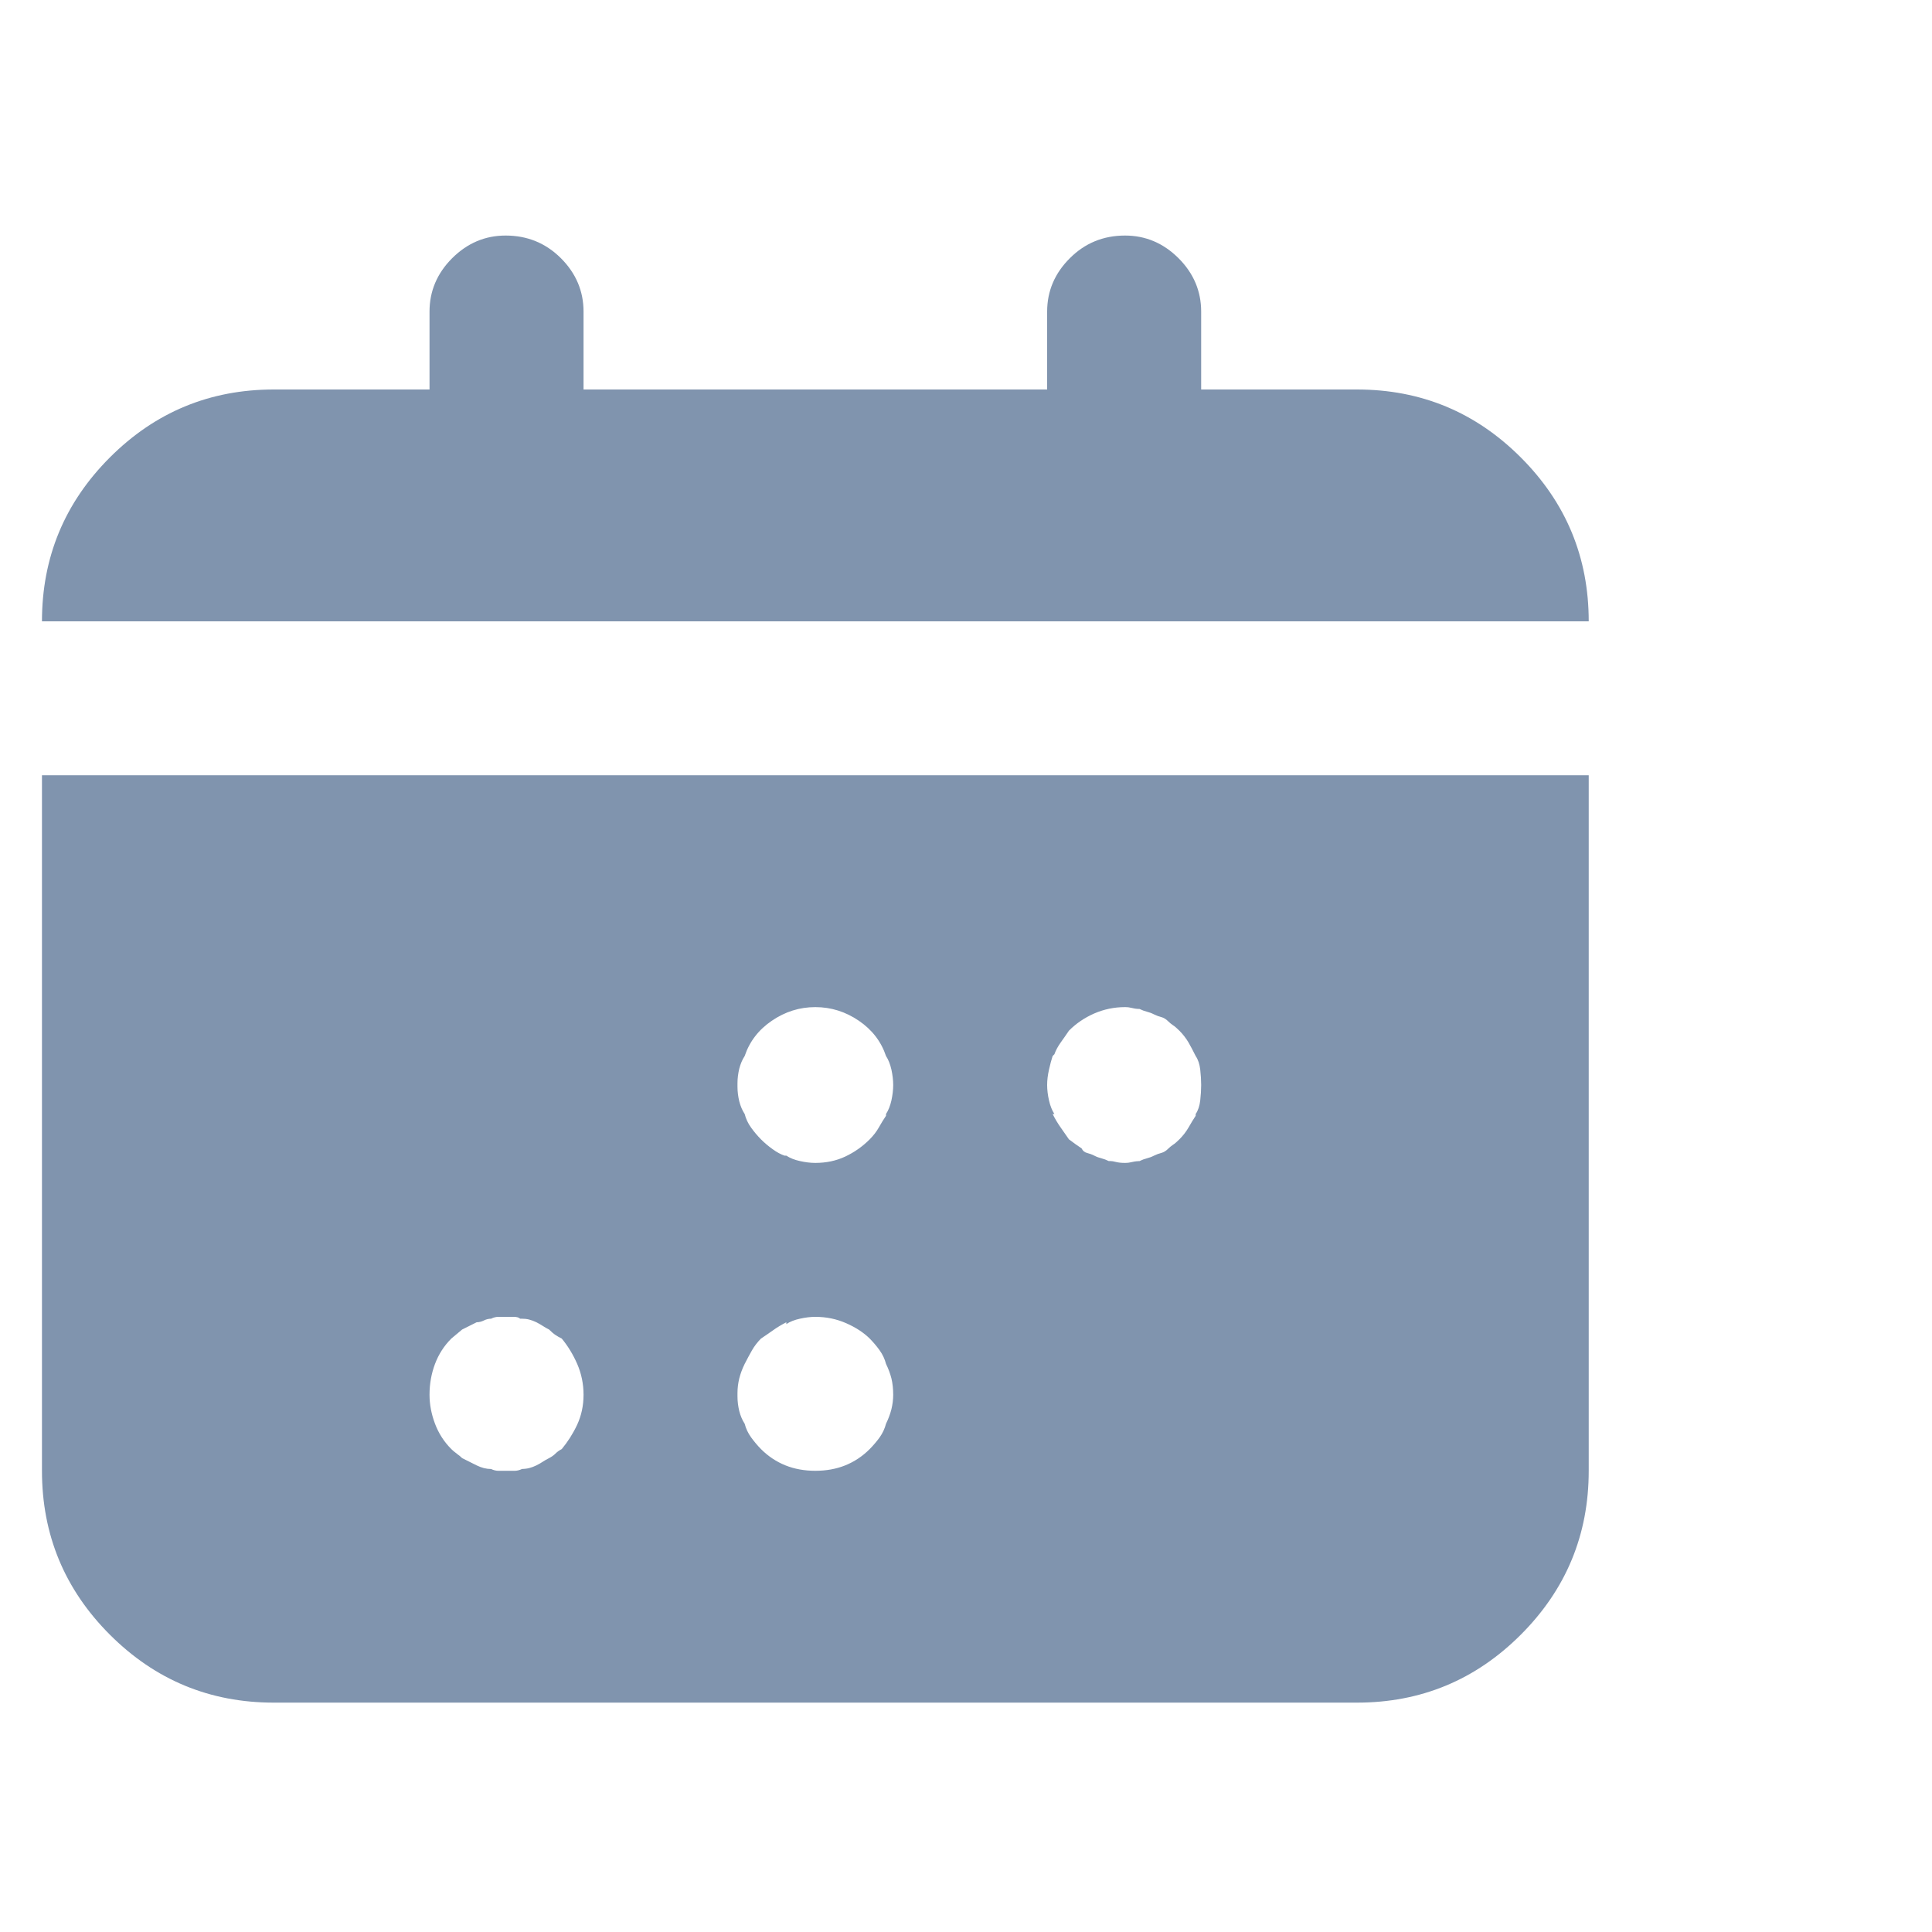 <svg width="25" height="25" viewBox="0 0 25 25" fill="none" xmlns="http://www.w3.org/2000/svg">
<g clip-path="url(#clip0_15_1315)">
<path d="M20.558 8.04H0.543C0.543 7.212 0.836 6.505 1.422 5.919C2.008 5.333 2.715 5.04 3.543 5.04H5.558V4.032C5.558 3.767 5.656 3.536 5.851 3.341C6.047 3.146 6.277 3.048 6.543 3.048C6.824 3.048 7.062 3.146 7.258 3.341C7.453 3.536 7.551 3.767 7.551 4.032V5.04H13.55V4.032C13.55 3.767 13.648 3.536 13.844 3.341C14.039 3.146 14.277 3.048 14.558 3.048C14.824 3.048 15.054 3.146 15.25 3.341C15.445 3.536 15.543 3.767 15.543 4.032V5.04H17.558C18.387 5.04 19.093 5.333 19.679 5.919C20.265 6.505 20.558 7.212 20.558 8.04ZM0.543 10.032H20.558V19.032C20.558 19.86 20.265 20.567 19.679 21.153C19.093 21.739 18.387 22.032 17.558 22.032H3.543C2.715 22.032 2.008 21.739 1.422 21.153C0.836 20.567 0.543 19.86 0.543 19.032V10.032ZM13.55 14.04C13.55 14.102 13.558 14.169 13.574 14.239C13.59 14.31 13.613 14.368 13.644 14.415H13.621C13.652 14.477 13.687 14.536 13.726 14.591C13.765 14.646 13.8 14.696 13.832 14.743C13.894 14.79 13.949 14.829 13.996 14.86C14.011 14.892 14.035 14.911 14.066 14.919C14.097 14.927 14.129 14.938 14.16 14.954C14.191 14.97 14.222 14.981 14.254 14.989C14.285 14.997 14.316 15.009 14.347 15.024H14.371C14.386 15.024 14.41 15.028 14.441 15.036C14.472 15.044 14.511 15.048 14.558 15.048C14.59 15.048 14.621 15.044 14.652 15.036C14.683 15.028 14.722 15.024 14.769 15.024H14.746C14.777 15.009 14.808 14.997 14.84 14.989C14.871 14.981 14.902 14.97 14.933 14.954C14.965 14.938 14.996 14.927 15.027 14.919C15.058 14.911 15.09 14.892 15.121 14.86C15.136 14.845 15.156 14.829 15.179 14.813C15.203 14.798 15.23 14.774 15.261 14.743C15.308 14.696 15.347 14.646 15.379 14.591C15.41 14.536 15.441 14.485 15.472 14.438V14.415C15.504 14.368 15.523 14.31 15.531 14.239C15.539 14.169 15.543 14.102 15.543 14.04C15.543 13.977 15.539 13.911 15.531 13.841C15.523 13.771 15.504 13.712 15.472 13.665C15.441 13.602 15.41 13.544 15.379 13.489C15.347 13.435 15.308 13.384 15.261 13.337C15.23 13.306 15.203 13.282 15.179 13.267C15.156 13.251 15.136 13.235 15.121 13.22C15.09 13.188 15.058 13.169 15.027 13.161C14.996 13.153 14.965 13.142 14.933 13.126C14.902 13.11 14.871 13.099 14.84 13.091C14.808 13.083 14.777 13.071 14.746 13.056C14.715 13.056 14.683 13.052 14.652 13.044C14.621 13.036 14.59 13.032 14.558 13.032C14.418 13.032 14.285 13.06 14.16 13.114C14.035 13.169 13.925 13.243 13.832 13.337C13.8 13.384 13.765 13.435 13.726 13.489C13.687 13.544 13.66 13.595 13.644 13.642L13.621 13.665C13.605 13.712 13.59 13.771 13.574 13.841C13.558 13.911 13.55 13.977 13.55 14.04ZM9.543 14.04C9.543 14.04 9.543 14.044 9.543 14.052C9.543 14.06 9.543 14.063 9.543 14.063C9.543 14.126 9.551 14.188 9.566 14.251C9.582 14.313 9.605 14.368 9.636 14.415C9.652 14.477 9.679 14.536 9.719 14.591C9.758 14.646 9.801 14.696 9.847 14.743C9.894 14.79 9.945 14.833 10 14.872C10.054 14.911 10.105 14.938 10.152 14.954H10.175C10.222 14.985 10.281 15.009 10.351 15.024C10.422 15.04 10.488 15.048 10.55 15.048C10.691 15.048 10.82 15.021 10.937 14.966C11.054 14.911 11.16 14.837 11.254 14.743C11.3 14.696 11.34 14.646 11.371 14.591C11.402 14.536 11.433 14.485 11.465 14.438V14.415C11.496 14.368 11.519 14.31 11.535 14.239C11.55 14.169 11.558 14.102 11.558 14.04C11.558 13.977 11.55 13.911 11.535 13.841C11.519 13.771 11.496 13.712 11.465 13.665C11.402 13.477 11.285 13.325 11.113 13.208C10.941 13.091 10.754 13.032 10.55 13.032C10.347 13.032 10.16 13.091 9.988 13.208C9.816 13.325 9.699 13.477 9.636 13.665C9.605 13.712 9.582 13.767 9.566 13.829C9.551 13.892 9.543 13.954 9.543 14.017C9.543 14.017 9.543 14.021 9.543 14.028C9.543 14.036 9.543 14.04 9.543 14.04ZM9.543 18.048C9.543 18.048 9.543 18.056 9.543 18.071C9.543 18.134 9.551 18.196 9.566 18.259C9.582 18.321 9.605 18.376 9.636 18.423C9.652 18.485 9.679 18.544 9.719 18.599C9.758 18.653 9.801 18.704 9.847 18.751C9.941 18.845 10.047 18.915 10.164 18.962C10.281 19.009 10.41 19.032 10.55 19.032C10.691 19.032 10.82 19.009 10.937 18.962C11.054 18.915 11.16 18.845 11.254 18.751C11.3 18.704 11.344 18.653 11.383 18.599C11.422 18.544 11.449 18.485 11.465 18.423C11.496 18.36 11.519 18.298 11.535 18.235C11.55 18.173 11.558 18.11 11.558 18.048C11.558 17.97 11.55 17.899 11.535 17.837C11.519 17.774 11.496 17.712 11.465 17.649C11.449 17.587 11.422 17.528 11.383 17.474C11.344 17.419 11.3 17.368 11.254 17.321C11.175 17.243 11.074 17.177 10.949 17.122C10.824 17.067 10.691 17.04 10.55 17.04C10.488 17.04 10.422 17.048 10.351 17.064C10.281 17.079 10.222 17.102 10.175 17.134V17.11C10.113 17.142 10.054 17.177 10 17.216C9.945 17.255 9.894 17.29 9.847 17.321C9.801 17.368 9.761 17.419 9.73 17.474C9.699 17.528 9.668 17.587 9.636 17.649C9.605 17.712 9.582 17.774 9.566 17.837C9.551 17.899 9.543 17.962 9.543 18.024C9.543 18.024 9.543 18.032 9.543 18.048ZM5.558 18.048C5.558 18.173 5.582 18.298 5.629 18.423C5.676 18.548 5.746 18.657 5.84 18.751C5.855 18.767 5.879 18.786 5.91 18.81C5.941 18.833 5.965 18.852 5.98 18.868C6.011 18.884 6.043 18.899 6.074 18.915C6.105 18.931 6.136 18.946 6.168 18.962C6.199 18.977 6.23 18.989 6.261 18.997C6.293 19.005 6.324 19.009 6.355 19.009C6.386 19.024 6.418 19.032 6.449 19.032C6.48 19.032 6.511 19.032 6.543 19.032C6.59 19.032 6.629 19.032 6.66 19.032C6.691 19.032 6.722 19.024 6.754 19.009H6.73C6.777 19.009 6.816 19.005 6.847 18.997C6.879 18.989 6.91 18.977 6.941 18.962C6.972 18.946 7 18.931 7.023 18.915C7.047 18.899 7.074 18.884 7.105 18.868C7.136 18.852 7.164 18.833 7.187 18.81C7.211 18.786 7.238 18.767 7.269 18.751C7.347 18.657 7.414 18.552 7.469 18.435C7.523 18.317 7.551 18.189 7.551 18.048C7.551 17.907 7.523 17.774 7.469 17.649C7.414 17.524 7.347 17.415 7.269 17.321C7.238 17.306 7.211 17.29 7.187 17.274C7.164 17.259 7.136 17.235 7.105 17.204C7.074 17.189 7.047 17.173 7.023 17.157C7 17.142 6.972 17.126 6.941 17.11C6.91 17.095 6.879 17.083 6.847 17.075C6.816 17.067 6.785 17.064 6.754 17.064H6.73C6.715 17.048 6.687 17.04 6.648 17.04C6.609 17.04 6.574 17.04 6.543 17.04C6.511 17.04 6.48 17.04 6.449 17.04C6.418 17.04 6.386 17.048 6.355 17.064C6.324 17.064 6.293 17.071 6.261 17.087C6.23 17.102 6.199 17.11 6.168 17.11C6.136 17.126 6.105 17.142 6.074 17.157C6.043 17.173 6.011 17.189 5.98 17.204L5.84 17.321C5.746 17.415 5.676 17.524 5.629 17.649C5.582 17.774 5.558 17.907 5.558 18.048Z" fill="#8094AE"/>
</g>
<defs>
<clipPath id="clip0_15_1315">
<rect width="24" height="24" fill="white" transform="matrix(1 0 0 -1 0.543 24.54)"/>
</clipPath>
</defs>
</svg>
